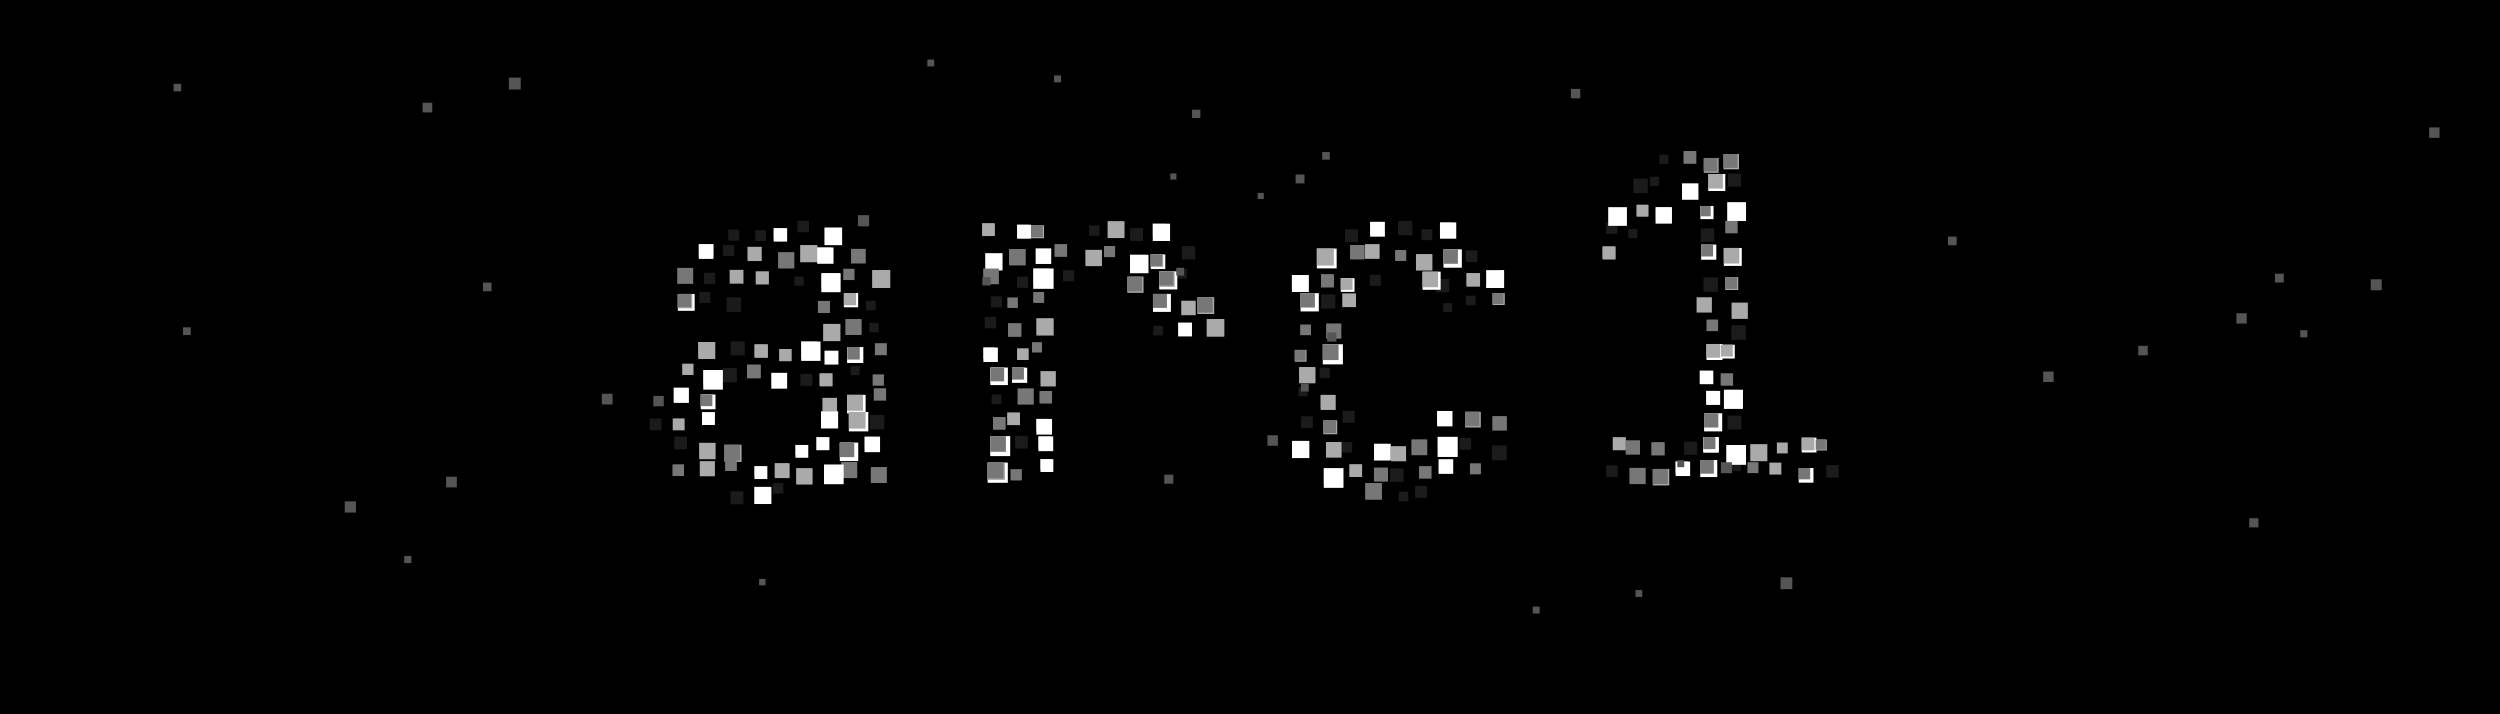 <?xml version="1.0" encoding="UTF-8"?>
<svg width="840" height="240" viewBox="0 0 840 240" xmlns="http://www.w3.org/2000/svg">
  <defs>
    <style>
      .text-dot { fill: #444444; opacity: 0.4; }
      .floating-dot { fill: #555555; opacity: 0.3; }
      
      .wave-circle { 
        animation: scanWave 2.96s linear infinite;
      }
      .sparkle-group-1 { 
        animation: sparkle1 2.96s ease-out infinite;
      }
      .sparkle-group-2 { 
        animation: sparkle2 2.96s ease-in-out infinite;
      }
      .sparkle-group-3 { 
        animation: sparkle3 2.96s ease-in infinite;
      }
      .sparkle-group-4 { 
        animation: sparkle4 2.96s cubic-bezier(0.68, -0.55, 0.265, 1.55) infinite;
      }
      @keyframes scanWave {
        0% { transform: translateX(-130px); }
        100% { transform: translateX(870px); }
      }
      @keyframes sparkle1 {
        0%, 15%, 85%, 100% { opacity: 0; }
        20%, 80% { opacity: 1; }
      }
      @keyframes sparkle2 {
        0%, 25%, 75%, 100% { opacity: 0; }
        30%, 70% { opacity: 0.8; }
      }
      @keyframes sparkle3 {
        0%, 35%, 65%, 100% { opacity: 0; }
        40%, 60% { opacity: 0.6; }
      }
      @keyframes sparkle4 {
        0%, 45%, 55%, 100% { opacity: 0; }
        50% { opacity: 0.4; }
      }
      .floating-dot-1 { 
        animation: float1 6s ease-in-out infinite;
      }
      .floating-dot-2 { 
        animation: float2 8s ease-in-out infinite;
      }
      .floating-dot-3 { 
        animation: float3 7s ease-in-out infinite;
      }
      .floating-dot-4 { 
        animation: float4 9s ease-in-out infinite;
      }
      .floating-dot-5 { 
        animation: float5 5s ease-in-out infinite;
      }
      @keyframes float1 {
        0%, 100% { transform: translate(0, 0) scale(1); opacity: 0.3; }
        25% { transform: translate(3px, -8px) scale(1.1); opacity: 0.5; }
        50% { transform: translate(-2px, -12px) scale(0.9); opacity: 0.4; }
        75% { transform: translate(-5px, -6px) scale(1.05); opacity: 0.6; }
      }
      @keyframes float2 {
        0%, 100% { transform: translate(0, 0) scale(1); opacity: 0.3; }
        30% { transform: translate(-4px, -10px) scale(1.15); opacity: 0.55; }
        60% { transform: translate(6px, -8px) scale(0.85); opacity: 0.35; }
        80% { transform: translate(2px, -14px) scale(1.08); opacity: 0.65; }
      }
      @keyframes float3 {
        0%, 100% { transform: translate(0, 0) scale(1); opacity: 0.3; }
        20% { transform: translate(5px, -6px) scale(0.95); opacity: 0.45; }
        45% { transform: translate(-3px, -15px) scale(1.12); opacity: 0.6; }
        70% { transform: translate(4px, -9px) scale(0.88); opacity: 0.4; }
      }
      @keyframes float4 {
        0%, 100% { transform: translate(0, 0) scale(1); opacity: 0.3; }
        35% { transform: translate(-6px, -7px) scale(1.18); opacity: 0.58; }
        55% { transform: translate(3px, -16px) scale(0.92); opacity: 0.38; }
        85% { transform: translate(-2px, -5px) scale(1.06); opacity: 0.62; }
      }
      @keyframes float5 {
        0%, 100% { transform: translate(0, 0) scale(1); opacity: 0.3; }
        40% { transform: translate(7px, -11px) scale(1.2); opacity: 0.7; }
        65% { transform: translate(-4px, -13px) scale(0.8); opacity: 0.25; }
        90% { transform: translate(1px, -8px) scale(1.1); opacity: 0.55; }
      }
    </style>
    
    <filter id="glow" x="0" y="0" width="200%" height="200%" filterUnits="userSpaceOnUse" color-interpolation-filters="sRGB">
      <feFlood flood-opacity="0" result="BackgroundImageFix"/>
      <feColorMatrix in="SourceAlpha" type="matrix" values="0 0 0 0 0 0 0 0 0 0 0 0 0 0 0 0 0 0 127 0" result="hardAlpha"/>
      <feOffset/>
      <feGaussianBlur stdDeviation="1.935"/>
      <feColorMatrix type="matrix" values="0 0 0 0 1 0 0 0 0 1 0 0 0 0 1 0 0 0 1 0"/>
      <feBlend mode="normal" in2="BackgroundImageFix" result="effect1_dropShadow_5_21"/>
      <feColorMatrix in="SourceAlpha" type="matrix" values="0 0 0 0 0 0 0 0 0 0 0 0 0 0 0 0 0 0 127 0" result="hardAlpha"/>
      <feOffset/>
      <feGaussianBlur stdDeviation="3.87"/>
      <feColorMatrix type="matrix" values="0 0 0 0 1 0 0 0 0 1 0 0 0 0 1 0 0 0 1 0"/>
      <feBlend mode="normal" in2="effect1_dropShadow_5_21" result="effect2_dropShadow_5_21"/>
      <feColorMatrix in="SourceAlpha" type="matrix" values="0 0 0 0 0 0 0 0 0 0 0 0 0 0 0 0 0 0 127 0" result="hardAlpha"/>
      <feOffset/>
      <feGaussianBlur stdDeviation="13.545"/>
      <feColorMatrix type="matrix" values="0 0 0 0 1 0 0 0 0 1 0 0 0 0 1 0 0 0 1 0"/>
      <feBlend mode="normal" in2="effect2_dropShadow_5_21" result="effect3_dropShadow_5_21"/>
      <feColorMatrix in="SourceAlpha" type="matrix" values="0 0 0 0 0 0 0 0 0 0 0 0 0 0 0 0 0 0 127 0" result="hardAlpha"/>
      <feOffset/>
      <feGaussianBlur stdDeviation="27.09"/>
      <feColorMatrix type="matrix" values="0 0 0 0 1 0 0 0 0 1 0 0 0 0 1 0 0 0 1 0"/>
      <feBlend mode="normal" in2="effect3_dropShadow_5_21" result="effect4_dropShadow_5_21"/>
      <feColorMatrix in="SourceAlpha" type="matrix" values="0 0 0 0 0 0 0 0 0 0 0 0 0 0 0 0 0 0 127 0" result="hardAlpha"/>
      <feOffset/>
      <feGaussianBlur stdDeviation="46.44"/>
      <feColorMatrix type="matrix" values="0 0 0 0 1 0 0 0 0 1 0 0 0 0 1 0 0 0 1 0"/>
      <feBlend mode="normal" in2="effect4_dropShadow_5_21" result="effect5_dropShadow_5_21"/>
      <feColorMatrix in="SourceAlpha" type="matrix" values="0 0 0 0 0 0 0 0 0 0 0 0 0 0 0 0 0 0 127 0" result="hardAlpha"/>
      <feOffset/>
      <feGaussianBlur stdDeviation="81.27"/>
      <feColorMatrix type="matrix" values="0 0 0 0 1 0 0 0 0 1 0 0 0 0 1 0 0 0 1 0"/>
      <feBlend mode="normal" in2="effect5_dropShadow_5_21" result="effect6_dropShadow_5_21"/>
      <feBlend mode="normal" in="SourceGraphic" in2="effect6_dropShadow_5_21" result="shape"/>
    </filter>
    <radialGradient id="waveGradient" cx="50%" cy="50%" r="50%">
      <stop offset="0%" stop-color="white" stop-opacity="1"/>
      <stop offset="70%" stop-color="white" stop-opacity="0.8"/>
      <stop offset="85%" stop-color="white" stop-opacity="0.3"/>
      <stop offset="100%" stop-color="white" stop-opacity="0"/>
    </radialGradient>
    <mask id="waveMask">
      <rect width="840" height="240" fill="black"/>
      <ellipse class="wave-circle" cx="20" cy="120" rx="120" ry="200" fill="url(#waveGradient)"/>
    </mask>
  </defs>
  
  <!-- Background -->
  <rect width="840" height="240" fill="#000000"/>
  
  <!-- Text dots -->
  <g class="text-dots">
    <rect x="557.52" y="51.95" width="3.08" height="3.08" class="text-dot"/>
    <rect x="565.67" y="50.74" width="3.91" height="3.91" class="text-dot"/>
    <rect x="572.47" y="53.08" width="4.16" height="4.16" class="text-dot"/>
    <rect x="579.17" y="51.77" width="4.23" height="4.23" class="text-dot"/>
    <rect x="548.83" y="60.04" width="4.84" height="4.84" class="text-dot"/>
    <rect x="554.38" y="59.40" width="3.06" height="3.06" class="text-dot"/>
    <rect x="565.16" y="61.61" width="3.93" height="3.93" class="text-dot"/>
    <rect x="573.98" y="58.46" width="4.09" height="4.09" class="text-dot"/>
    <rect x="580.59" y="58.31" width="4.38" height="4.38" class="text-dot"/>
    <rect x="540.36" y="69.61" width="4.49" height="4.49" class="text-dot"/>
    <rect x="549.92" y="68.82" width="3.25" height="3.25" class="text-dot"/>
    <rect x="556.32" y="69.65" width="3.86" height="3.86" class="text-dot"/>
    <rect x="571.33" y="69.21" width="3.15" height="3.15" class="text-dot"/>
    <rect x="580.34" y="67.93" width="4.52" height="4.52" class="text-dot"/>
    <rect x="244.67" y="77.14" width="3.71" height="3.71" class="text-dot"/>
    <rect x="253.75" y="77.34" width="3.61" height="3.61" class="text-dot"/>
    <rect x="259.95" y="76.65" width="3.24" height="3.24" class="text-dot"/>
    <rect x="267.93" y="74.18" width="3.88" height="3.88" class="text-dot"/>
    <rect x="277.09" y="76.51" width="4.17" height="4.17" class="text-dot"/>
    <rect x="330.00" y="75.03" width="3.57" height="3.57" class="text-dot"/>
    <rect x="341.78" y="75.54" width="3.27" height="3.27" class="text-dot"/>
    <rect x="346.42" y="75.68" width="3.64" height="3.64" class="text-dot"/>
    <rect x="365.89" y="75.71" width="3.52" height="3.52" class="text-dot"/>
    <rect x="372.16" y="74.31" width="4.73" height="4.73" class="text-dot"/>
    <rect x="379.73" y="76.63" width="4.33" height="4.33" class="text-dot"/>
    <rect x="387.33" y="75.16" width="4.15" height="4.15" class="text-dot"/>
    <rect x="451.94" y="77.02" width="4.34" height="4.34" class="text-dot"/>
    <rect x="460.36" y="74.55" width="3.54" height="3.54" class="text-dot"/>
    <rect x="469.74" y="74.24" width="4.80" height="4.80" class="text-dot"/>
    <rect x="477.60" y="77.02" width="3.67" height="3.67" class="text-dot"/>
    <rect x="483.83" y="74.73" width="3.91" height="3.91" class="text-dot"/>
    <rect x="539.64" y="74.77" width="3.78" height="3.78" class="text-dot"/>
    <rect x="547.15" y="76.95" width="3.04" height="3.04" class="text-dot"/>
    <rect x="571.46" y="76.74" width="4.52" height="4.52" class="text-dot"/>
    <rect x="579.69" y="74.23" width="3.78" height="3.78" class="text-dot"/>
    <rect x="234.82" y="82.06" width="3.47" height="3.47" class="text-dot"/>
    <rect x="242.96" y="82.32" width="3.72" height="3.72" class="text-dot"/>
    <rect x="251.16" y="82.93" width="3.99" height="3.99" class="text-dot"/>
    <rect x="261.50" y="84.80" width="4.86" height="4.86" class="text-dot"/>
    <rect x="268.86" y="82.34" width="4.82" height="4.82" class="text-dot"/>
    <rect x="274.58" y="83.15" width="3.92" height="3.92" class="text-dot"/>
    <rect x="285.98" y="83.64" width="4.39" height="4.39" class="text-dot"/>
    <rect x="331.04" y="85.07" width="4.15" height="4.15" class="text-dot"/>
    <rect x="339.10" y="83.68" width="4.93" height="4.93" class="text-dot"/>
    <rect x="347.98" y="83.46" width="3.74" height="3.74" class="text-dot"/>
    <rect x="354.39" y="82.08" width="3.76" height="3.76" class="text-dot"/>
    <rect x="364.79" y="83.98" width="4.51" height="4.51" class="text-dot"/>
    <rect x="370.95" y="82.66" width="3.37" height="3.37" class="text-dot"/>
    <rect x="379.69" y="85.61" width="4.43" height="4.43" class="text-dot"/>
    <rect x="386.64" y="85.50" width="3.50" height="3.50" class="text-dot"/>
    <rect x="397.13" y="82.68" width="4.46" height="4.46" class="text-dot"/>
    <rect x="442.46" y="83.52" width="4.76" height="4.76" class="text-dot"/>
    <rect x="453.66" y="82.32" width="4.36" height="4.36" class="text-dot"/>
    <rect x="458.67" y="82.09" width="4.00" height="4.00" class="text-dot"/>
    <rect x="468.83" y="84.05" width="3.30" height="3.30" class="text-dot"/>
    <rect x="475.77" y="85.39" width="4.60" height="4.60" class="text-dot"/>
    <rect x="485.01" y="83.78" width="4.41" height="4.41" class="text-dot"/>
    <rect x="492.51" y="84.13" width="3.92" height="3.92" class="text-dot"/>
    <rect x="538.50" y="82.85" width="3.57" height="3.57" class="text-dot"/>
    <rect x="571.59" y="82.18" width="3.64" height="3.64" class="text-dot"/>
    <rect x="579.21" y="83.32" width="4.30" height="4.30" class="text-dot"/>
    <rect x="227.56" y="90.02" width="4.87" height="4.87" class="text-dot"/>
    <rect x="236.55" y="91.65" width="3.76" height="3.76" class="text-dot"/>
    <rect x="245.17" y="90.68" width="3.86" height="3.86" class="text-dot"/>
    <rect x="253.92" y="91.16" width="3.69" height="3.69" class="text-dot"/>
    <rect x="266.92" y="92.89" width="3.10" height="3.10" class="text-dot"/>
    <rect x="276.04" y="91.82" width="4.52" height="4.52" class="text-dot"/>
    <rect x="283.34" y="90.32" width="3.43" height="3.43" class="text-dot"/>
    <rect x="293.12" y="90.77" width="4.97" height="4.97" class="text-dot"/>
    <rect x="330.36" y="90.23" width="4.79" height="4.79" class="text-dot"/>
    <rect x="341.72" y="92.95" width="3.76" height="3.76" class="text-dot"/>
    <rect x="347.17" y="90.21" width="4.88" height="4.88" class="text-dot"/>
    <rect x="357.18" y="90.79" width="3.73" height="3.73" class="text-dot"/>
    <rect x="378.78" y="92.94" width="4.55" height="4.55" class="text-dot"/>
    <rect x="389.50" y="91.18" width="4.34" height="4.34" class="text-dot"/>
    <rect x="395.43" y="90.29" width="3.33" height="3.33" class="text-dot"/>
    <rect x="434.08" y="92.41" width="4.07" height="4.07" class="text-dot"/>
    <rect x="443.87" y="92.19" width="3.95" height="3.95" class="text-dot"/>
    <rect x="450.52" y="93.47" width="3.29" height="3.29" class="text-dot"/>
    <rect x="460.24" y="92.33" width="3.71" height="3.71" class="text-dot"/>
    <rect x="477.98" y="91.29" width="4.34" height="4.34" class="text-dot"/>
    <rect x="482.46" y="93.71" width="4.47" height="4.47" class="text-dot"/>
    <rect x="492.75" y="91.77" width="3.79" height="3.79" class="text-dot"/>
    <rect x="499.45" y="90.83" width="4.22" height="4.22" class="text-dot"/>
    <rect x="572.36" y="93.21" width="4.84" height="4.84" class="text-dot"/>
    <rect x="579.77" y="93.19" width="3.54" height="3.54" class="text-dot"/>
    <rect x="227.75" y="98.77" width="4.04" height="4.04" class="text-dot"/>
    <rect x="234.99" y="98.11" width="3.67" height="3.67" class="text-dot"/>
    <rect x="244.13" y="99.91" width="4.88" height="4.88" class="text-dot"/>
    <rect x="274.83" y="101.13" width="3.66" height="3.66" class="text-dot"/>
    <rect x="283.54" y="98.45" width="3.43" height="3.43" class="text-dot"/>
    <rect x="290.98" y="101.06" width="3.23" height="3.23" class="text-dot"/>
    <rect x="332.91" y="99.57" width="3.72" height="3.72" class="text-dot"/>
    <rect x="338.49" y="99.96" width="3.19" height="3.19" class="text-dot"/>
    <rect x="347.28" y="98.16" width="3.20" height="3.20" class="text-dot"/>
    <rect x="387.40" y="98.77" width="4.25" height="4.25" class="text-dot"/>
    <rect x="396.91" y="101.05" width="4.05" height="4.05" class="text-dot"/>
    <rect x="402.38" y="99.94" width="4.63" height="4.63" class="text-dot"/>
    <rect x="436.98" y="98.50" width="4.39" height="4.39" class="text-dot"/>
    <rect x="443.92" y="98.91" width="4.78" height="4.78" class="text-dot"/>
    <rect x="451.01" y="98.58" width="3.84" height="3.84" class="text-dot"/>
    <rect x="484.91" y="101.87" width="3.02" height="3.02" class="text-dot"/>
    <rect x="492.51" y="99.35" width="3.26" height="3.26" class="text-dot"/>
    <rect x="501.54" y="98.47" width="3.32" height="3.32" class="text-dot"/>
    <rect x="570.06" y="99.89" width="4.28" height="4.28" class="text-dot"/>
    <rect x="581.82" y="101.69" width="4.55" height="4.55" class="text-dot"/>
    <rect x="276.58" y="108.83" width="4.83" height="4.83" class="text-dot"/>
    <rect x="284.13" y="107.23" width="4.82" height="4.82" class="text-dot"/>
    <rect x="292.07" y="108.48" width="3.17" height="3.17" class="text-dot"/>
    <rect x="330.86" y="106.46" width="3.86" height="3.86" class="text-dot"/>
    <rect x="338.69" y="108.66" width="4.05" height="4.05" class="text-dot"/>
    <rect x="348.26" y="106.97" width="4.82" height="4.82" class="text-dot"/>
    <rect x="387.50" y="109.46" width="3.24" height="3.24" class="text-dot"/>
    <rect x="395.85" y="108.39" width="3.32" height="3.32" class="text-dot"/>
    <rect x="405.49" y="107.21" width="4.87" height="4.87" class="text-dot"/>
    <rect x="436.99" y="109.13" width="3.13" height="3.13" class="text-dot"/>
    <rect x="445.59" y="108.70" width="4.63" height="4.63" class="text-dot"/>
    <rect x="573.46" y="107.43" width="3.46" height="3.46" class="text-dot"/>
    <rect x="581.70" y="109.26" width="4.93" height="4.93" class="text-dot"/>
    <rect x="234.62" y="114.92" width="4.76" height="4.76" class="text-dot"/>
    <rect x="245.52" y="114.69" width="4.72" height="4.72" class="text-dot"/>
    <rect x="253.54" y="115.73" width="3.69" height="3.69" class="text-dot"/>
    <rect x="261.86" y="117.28" width="3.39" height="3.39" class="text-dot"/>
    <rect x="269.20" y="114.76" width="4.64" height="4.64" class="text-dot"/>
    <rect x="277.04" y="117.83" width="3.34" height="3.34" class="text-dot"/>
    <rect x="284.68" y="116.60" width="3.82" height="3.82" class="text-dot"/>
    <rect x="293.97" y="115.33" width="3.65" height="3.65" class="text-dot"/>
    <rect x="330.42" y="116.77" width="3.47" height="3.47" class="text-dot"/>
    <rect x="341.72" y="117.04" width="3.27" height="3.27" class="text-dot"/>
    <rect x="346.79" y="115.06" width="3.01" height="3.01" class="text-dot"/>
    <rect x="435.04" y="117.57" width="3.30" height="3.30" class="text-dot"/>
    <rect x="444.45" y="115.67" width="4.83" height="4.83" class="text-dot"/>
    <rect x="573.38" y="115.58" width="3.84" height="3.84" class="text-dot"/>
    <rect x="578.25" y="115.83" width="3.31" height="3.31" class="text-dot"/>
    <rect x="229.23" y="122.20" width="3.16" height="3.16" class="text-dot"/>
    <rect x="236.29" y="124.32" width="4.72" height="4.72" class="text-dot"/>
    <rect x="242.79" y="123.64" width="4.82" height="4.82" class="text-dot"/>
    <rect x="251.03" y="122.55" width="4.12" height="4.12" class="text-dot"/>
    <rect x="259.16" y="125.27" width="3.80" height="3.80" class="text-dot"/>
    <rect x="268.94" y="125.61" width="4.01" height="4.01" class="text-dot"/>
    <rect x="275.39" y="125.45" width="3.64" height="3.64" class="text-dot"/>
    <rect x="285.81" y="123.02" width="3.04" height="3.04" class="text-dot"/>
    <rect x="293.22" y="125.81" width="3.44" height="3.44" class="text-dot"/>
    <rect x="332.76" y="123.50" width="4.20" height="4.20" class="text-dot"/>
    <rect x="340.03" y="123.53" width="3.65" height="3.65" class="text-dot"/>
    <rect x="349.61" y="124.70" width="4.29" height="4.29" class="text-dot"/>
    <rect x="436.58" y="123.40" width="4.44" height="4.44" class="text-dot"/>
    <rect x="443.38" y="123.57" width="3.47" height="3.47" class="text-dot"/>
    <rect x="571.10" y="124.52" width="3.26" height="3.26" class="text-dot"/>
    <rect x="578.15" y="125.43" width="3.80" height="3.80" class="text-dot"/>
    <rect x="226.35" y="130.25" width="3.66" height="3.66" class="text-dot"/>
    <rect x="235.46" y="132.57" width="3.54" height="3.54" class="text-dot"/>
    <rect x="276.35" y="133.68" width="4.08" height="4.08" class="text-dot"/>
    <rect x="284.61" y="132.67" width="4.46" height="4.46" class="text-dot"/>
    <rect x="293.59" y="130.47" width="3.78" height="3.78" class="text-dot"/>
    <rect x="333.18" y="132.52" width="3.29" height="3.29" class="text-dot"/>
    <rect x="341.91" y="130.51" width="4.94" height="4.94" class="text-dot"/>
    <rect x="349.34" y="131.38" width="3.76" height="3.76" class="text-dot"/>
    <rect x="436.28" y="130.09" width="3.08" height="3.08" class="text-dot"/>
    <rect x="443.75" y="132.69" width="4.21" height="4.21" class="text-dot"/>
    <rect x="573.26" y="131.34" width="3.37" height="3.37" class="text-dot"/>
    <rect x="579.25" y="130.99" width="4.53" height="4.53" class="text-dot"/>
    <rect x="218.33" y="140.60" width="3.95" height="3.95" class="text-dot"/>
    <rect x="226.04" y="140.59" width="3.33" height="3.33" class="text-dot"/>
    <rect x="235.90" y="138.51" width="3.04" height="3.04" class="text-dot"/>
    <rect x="275.86" y="138.22" width="4.10" height="4.10" class="text-dot"/>
    <rect x="285.22" y="138.42" width="4.67" height="4.67" class="text-dot"/>
    <rect x="292.26" y="139.44" width="4.87" height="4.87" class="text-dot"/>
    <rect x="333.65" y="140.15" width="3.79" height="3.79" class="text-dot"/>
    <rect x="338.49" y="138.65" width="3.47" height="3.47" class="text-dot"/>
    <rect x="348.22" y="140.76" width="3.76" height="3.76" class="text-dot"/>
    <rect x="437.13" y="139.87" width="3.97" height="3.97" class="text-dot"/>
    <rect x="444.62" y="141.23" width="3.90" height="3.90" class="text-dot"/>
    <rect x="451.11" y="138.03" width="4.04" height="4.04" class="text-dot"/>
    <rect x="482.86" y="138.09" width="3.69" height="3.69" class="text-dot"/>
    <rect x="492.28" y="138.37" width="4.38" height="4.38" class="text-dot"/>
    <rect x="501.51" y="139.88" width="4.30" height="4.30" class="text-dot"/>
    <rect x="572.57" y="138.86" width="4.35" height="4.35" class="text-dot"/>
    <rect x="580.45" y="139.65" width="4.67" height="4.67" class="text-dot"/>
    <rect x="226.56" y="146.70" width="4.26" height="4.26" class="text-dot"/>
    <rect x="234.95" y="148.81" width="4.58" height="4.58" class="text-dot"/>
    <rect x="243.40" y="149.44" width="4.80" height="4.80" class="text-dot"/>
    <rect x="267.28" y="149.51" width="3.07" height="3.07" class="text-dot"/>
    <rect x="274.28" y="146.87" width="3.14" height="3.14" class="text-dot"/>
    <rect x="282.17" y="148.72" width="4.43" height="4.43" class="text-dot"/>
    <rect x="290.55" y="146.76" width="3.67" height="3.67" class="text-dot"/>
    <rect x="332.71" y="146.53" width="4.80" height="4.80" class="text-dot"/>
    <rect x="341.07" y="146.44" width="4.27" height="4.27" class="text-dot"/>
    <rect x="348.92" y="146.63" width="3.54" height="3.54" class="text-dot"/>
    <rect x="434.15" y="148.16" width="4.10" height="4.10" class="text-dot"/>
    <rect x="445.53" y="148.52" width="4.31" height="4.31" class="text-dot"/>
    <rect x="450.81" y="148.54" width="3.51" height="3.51" class="text-dot"/>
    <rect x="461.68" y="149.14" width="3.95" height="3.95" class="text-dot"/>
    <rect x="467.38" y="149.92" width="4.22" height="4.22" class="text-dot"/>
    <rect x="474.31" y="147.71" width="4.74" height="4.74" class="text-dot"/>
    <rect x="483.03" y="146.78" width="4.83" height="4.83" class="text-dot"/>
    <rect x="490.40" y="147.20" width="3.89" height="3.89" class="text-dot"/>
    <rect x="501.31" y="149.68" width="4.97" height="4.97" class="text-dot"/>
    <rect x="541.90" y="146.89" width="3.66" height="3.66" class="text-dot"/>
    <rect x="546.23" y="147.95" width="4.38" height="4.38" class="text-dot"/>
    <rect x="554.93" y="148.63" width="3.94" height="3.94" class="text-dot"/>
    <rect x="565.84" y="148.42" width="4.41" height="4.41" class="text-dot"/>
    <rect x="572.32" y="146.86" width="3.69" height="3.69" class="text-dot"/>
    <rect x="580.11" y="149.55" width="4.68" height="4.68" class="text-dot"/>
    <rect x="588.10" y="149.24" width="4.78" height="4.78" class="text-dot"/>
    <rect x="597.03" y="148.69" width="3.05" height="3.05" class="text-dot"/>
    <rect x="605.37" y="147.06" width="3.55" height="3.55" class="text-dot"/>
    <rect x="610.11" y="147.68" width="3.08" height="3.08" class="text-dot"/>
    <rect x="226.03" y="156.10" width="3.45" height="3.45" class="text-dot"/>
    <rect x="235.13" y="154.95" width="4.23" height="4.23" class="text-dot"/>
    <rect x="243.65" y="154.30" width="3.58" height="3.58" class="text-dot"/>
    <rect x="253.49" y="156.62" width="3.10" height="3.10" class="text-dot"/>
    <rect x="260.33" y="155.65" width="4.16" height="4.16" class="text-dot"/>
    <rect x="267.54" y="157.32" width="4.57" height="4.57" class="text-dot"/>
    <rect x="276.87" y="156.14" width="4.65" height="4.65" class="text-dot"/>
    <rect x="282.64" y="155.25" width="4.90" height="4.90" class="text-dot"/>
    <rect x="292.62" y="156.96" width="4.81" height="4.81" class="text-dot"/>
    <rect x="331.85" y="155.44" width="4.84" height="4.84" class="text-dot"/>
    <rect x="339.55" y="157.64" width="3.45" height="3.45" class="text-dot"/>
    <rect x="349.59" y="154.26" width="3.10" height="3.10" class="text-dot"/>
    <rect x="444.79" y="157.30" width="4.73" height="4.73" class="text-dot"/>
    <rect x="453.45" y="156.05" width="3.50" height="3.50" class="text-dot"/>
    <rect x="461.65" y="157.11" width="4.29" height="4.29" class="text-dot"/>
    <rect x="467.06" y="157.39" width="4.53" height="4.53" class="text-dot"/>
    <rect x="476.80" y="156.62" width="3.82" height="3.82" class="text-dot"/>
    <rect x="483.36" y="154.30" width="3.52" height="3.52" class="text-dot"/>
    <rect x="493.91" y="155.69" width="3.35" height="3.35" class="text-dot"/>
    <rect x="539.68" y="156.37" width="3.88" height="3.88" class="text-dot"/>
    <rect x="547.50" y="157.21" width="4.95" height="4.95" class="text-dot"/>
    <rect x="555.33" y="157.57" width="4.62" height="4.62" class="text-dot"/>
    <rect x="563.03" y="155.09" width="3.47" height="3.47" class="text-dot"/>
    <rect x="571.29" y="154.58" width="4.08" height="4.08" class="text-dot"/>
    <rect x="581.43" y="154.73" width="3.49" height="3.49" class="text-dot"/>
    <rect x="587.22" y="155.39" width="3.23" height="3.23" class="text-dot"/>
    <rect x="594.52" y="155.45" width="3.34" height="3.34" class="text-dot"/>
    <rect x="604.41" y="157.25" width="3.46" height="3.46" class="text-dot"/>
    <rect x="613.65" y="156.28" width="4.19" height="4.19" class="text-dot"/>
    <rect x="245.42" y="165.08" width="4.37" height="4.37" class="text-dot"/>
    <rect x="253.43" y="163.59" width="4.12" height="4.12" class="text-dot"/>
    <rect x="259.64" y="162.31" width="3.57" height="3.57" class="text-dot"/>
    <rect x="458.82" y="162.36" width="4.92" height="4.92" class="text-dot"/>
    <rect x="469.95" y="165.19" width="3.23" height="3.23" class="text-dot"/>
    <rect x="475.45" y="163.25" width="4.03" height="4.03" class="text-dot"/>
  </g>
  
  <!-- Wave animation with sparkling effect -->
  <g class="wave-animation">
    <g mask="url(#waveMask)">
      <g class="sparkle-group-1">
        <rect x="572.47" y="53.08" width="4.99" height="4.99" fill="#aaa"/>
        <rect x="579.17" y="51.77" width="5.07" height="5.07" fill="#aaa"/>
        <rect x="573.98" y="58.46" width="5.72" height="5.72" fill="#ffffff" filter="url(#glow)"/>
        <rect x="540.36" y="69.61" width="6.28" height="6.28" fill="#ffffff" filter="url(#glow)"/>
        <rect x="549.92" y="68.82" width="3.91" height="3.91" fill="#aaa"/>
        <rect x="571.33" y="69.21" width="4.42" height="4.42" fill="#ffffff" filter="url(#glow)"/>
        <rect x="580.34" y="67.93" width="6.33" height="6.33" fill="#ffffff" filter="url(#glow)"/>
        <rect x="277.09" y="76.51" width="5.84" height="5.84" fill="#ffffff" filter="url(#glow)"/>
        <rect x="346.42" y="75.68" width="4.37" height="4.37" fill="#aaa"/>
        <rect x="372.16" y="74.31" width="5.68" height="5.68" fill="#aaa"/>
        <rect x="460.36" y="74.55" width="4.25" height="4.25" fill="#aaa"/>
        <rect x="483.83" y="74.73" width="4.30" height="4.30" fill="#777"/>
        <rect x="234.82" y="82.06" width="4.86" height="4.86" fill="#ffffff" filter="url(#glow)"/>
        <rect x="251.16" y="82.93" width="4.78" height="4.78" fill="#aaa"/>
        <rect x="261.50" y="84.80" width="5.35" height="5.35" fill="#777"/>
        <rect x="268.86" y="82.34" width="5.78" height="5.78" fill="#aaa"/>
        <rect x="274.58" y="83.15" width="4.70" height="4.70" fill="#aaa"/>
        <rect x="285.98" y="83.64" width="4.83" height="4.83" fill="#777"/>
        <rect x="331.04" y="85.07" width="5.81" height="5.81" fill="#ffffff" filter="url(#glow)"/>
        <rect x="339.10" y="83.68" width="5.42" height="5.42" fill="#777"/>
        <rect x="354.39" y="82.08" width="4.14" height="4.14" fill="#777"/>
        <rect x="364.79" y="83.98" width="5.42" height="5.42" fill="#aaa"/>
        <rect x="370.95" y="82.66" width="3.71" height="3.71" fill="#777"/>
        <rect x="379.69" y="85.61" width="5.32" height="5.32" fill="#aaa"/>
        <rect x="386.64" y="85.50" width="4.90" height="4.90" fill="#ffffff" filter="url(#glow)"/>
        <rect x="442.46" y="83.52" width="6.66" height="6.66" fill="#ffffff" filter="url(#glow)"/>
        <rect x="458.67" y="82.09" width="4.80" height="4.80" fill="#aaa"/>
        <rect x="468.83" y="84.05" width="3.63" height="3.63" fill="#777"/>
        <rect x="485.01" y="83.78" width="6.17" height="6.17" fill="#ffffff" filter="url(#glow)"/>
        <rect x="538.50" y="82.85" width="3.93" height="3.93" fill="#777"/>
        <rect x="571.59" y="82.18" width="5.09" height="5.09" fill="#ffffff" filter="url(#glow)"/>
        <rect x="579.21" y="83.32" width="6.02" height="6.02" fill="#ffffff" filter="url(#glow)"/>
        <rect x="227.56" y="90.02" width="5.36" height="5.36" fill="#777"/>
        <rect x="253.92" y="91.16" width="4.43" height="4.43" fill="#aaa"/>
        <rect x="276.04" y="91.82" width="4.97" height="4.97" fill="#777"/>
        <rect x="283.34" y="90.32" width="3.78" height="3.78" fill="#777"/>
        <rect x="347.17" y="90.21" width="5.37" height="5.37" fill="#777"/>
        <rect x="378.78" y="92.94" width="5.45" height="5.45" fill="#aaa"/>
        <rect x="389.50" y="91.18" width="6.08" height="6.08" fill="#ffffff" filter="url(#glow)"/>
        <rect x="434.08" y="92.41" width="4.89" height="4.89" fill="#aaa"/>
        <rect x="443.87" y="92.19" width="4.34" height="4.34" fill="#777"/>
        <rect x="450.52" y="93.47" width="3.94" height="3.94" fill="#aaa"/>
        <rect x="477.98" y="91.29" width="6.08" height="6.08" fill="#ffffff" filter="url(#glow)"/>
        <rect x="492.75" y="91.77" width="4.17" height="4.17" fill="#777"/>
        <rect x="499.45" y="90.83" width="5.91" height="5.91" fill="#ffffff" filter="url(#glow)"/>
        <rect x="579.77" y="93.19" width="4.24" height="4.24" fill="#aaa"/>
        <rect x="227.75" y="98.77" width="5.66" height="5.66" fill="#ffffff" filter="url(#glow)"/>
        <rect x="274.83" y="101.13" width="4.02" height="4.02" fill="#777"/>
        <rect x="347.28" y="98.16" width="3.52" height="3.52" fill="#777"/>
        <rect x="387.40" y="98.77" width="5.95" height="5.95" fill="#ffffff" filter="url(#glow)"/>
        <rect x="402.38" y="99.94" width="5.56" height="5.56" fill="#aaa"/>
        <rect x="436.98" y="98.50" width="6.14" height="6.14" fill="#ffffff" filter="url(#glow)"/>
        <rect x="501.54" y="98.47" width="3.98" height="3.98" fill="#aaa"/>
        <rect x="581.82" y="101.69" width="5.46" height="5.46" fill="#aaa"/>
        <rect x="276.58" y="108.83" width="5.80" height="5.80" fill="#aaa"/>
        <rect x="284.13" y="107.23" width="5.30" height="5.30" fill="#777"/>
        <rect x="338.69" y="108.66" width="4.45" height="4.45" fill="#777"/>
        <rect x="348.26" y="106.97" width="5.30" height="5.30" fill="#777"/>
        <rect x="405.49" y="107.21" width="5.84" height="5.84" fill="#aaa"/>
        <rect x="436.99" y="109.13" width="3.45" height="3.45" fill="#777"/>
        <rect x="573.46" y="107.43" width="3.81" height="3.81" fill="#777"/>
        <rect x="261.86" y="117.28" width="4.06" height="4.06" fill="#aaa"/>
        <rect x="269.20" y="114.76" width="5.57" height="5.57" fill="#aaa"/>
        <rect x="277.04" y="117.83" width="4.67" height="4.67" fill="#ffffff" filter="url(#glow)"/>
        <rect x="284.68" y="116.60" width="5.35" height="5.35" fill="#ffffff" filter="url(#glow)"/>
        <rect x="293.97" y="115.33" width="4.02" height="4.02" fill="#777"/>
        <rect x="330.42" y="116.77" width="3.82" height="3.82" fill="#777"/>
        <rect x="346.79" y="115.06" width="3.31" height="3.31" fill="#777"/>
        <rect x="435.04" y="117.57" width="3.96" height="3.96" fill="#aaa"/>
        <rect x="444.45" y="115.67" width="6.76" height="6.76" fill="#ffffff" filter="url(#glow)"/>
        <rect x="573.38" y="115.58" width="5.38" height="5.38" fill="#ffffff" filter="url(#glow)"/>
        <rect x="578.25" y="115.83" width="4.63" height="4.63" fill="#ffffff" filter="url(#glow)"/>
        <rect x="229.23" y="122.20" width="3.79" height="3.79" fill="#aaa"/>
        <rect x="236.29" y="124.32" width="5.19" height="5.19" fill="#777"/>
        <rect x="251.03" y="122.55" width="4.53" height="4.53" fill="#777"/>
        <rect x="275.39" y="125.45" width="4.00" height="4.00" fill="#777"/>
        <rect x="332.76" y="123.50" width="5.05" height="5.05" fill="#aaa"/>
        <rect x="436.58" y="123.40" width="5.33" height="5.33" fill="#aaa"/>
        <rect x="571.10" y="124.52" width="4.57" height="4.57" fill="#ffffff" filter="url(#glow)"/>
        <rect x="578.15" y="125.43" width="4.17" height="4.17" fill="#777"/>
        <rect x="235.46" y="132.57" width="4.24" height="4.24" fill="#aaa"/>
        <rect x="276.35" y="133.68" width="4.90" height="4.90" fill="#aaa"/>
        <rect x="284.61" y="132.67" width="6.24" height="6.24" fill="#ffffff" filter="url(#glow)"/>
        <rect x="293.59" y="130.47" width="4.15" height="4.15" fill="#777"/>
        <rect x="341.91" y="130.51" width="5.44" height="5.44" fill="#777"/>
        <rect x="573.26" y="131.34" width="3.70" height="3.70" fill="#777"/>
        <rect x="235.90" y="138.51" width="4.25" height="4.25" fill="#ffffff" filter="url(#glow)"/>
        <rect x="275.86" y="138.22" width="4.52" height="4.52" fill="#777"/>
        <rect x="285.22" y="138.42" width="6.53" height="6.53" fill="#ffffff" filter="url(#glow)"/>
        <rect x="338.49" y="138.65" width="4.17" height="4.17" fill="#aaa"/>
        <rect x="348.22" y="140.76" width="4.14" height="4.14" fill="#777"/>
        <rect x="444.62" y="141.23" width="4.68" height="4.68" fill="#aaa"/>
        <rect x="482.86" y="138.09" width="4.43" height="4.43" fill="#aaa"/>
        <rect x="492.28" y="138.37" width="4.82" height="4.82" fill="#777"/>
        <rect x="501.51" y="139.88" width="4.73" height="4.73" fill="#777"/>
        <rect x="572.57" y="138.86" width="6.09" height="6.09" fill="#ffffff" filter="url(#glow)"/>
        <rect x="234.95" y="148.81" width="5.03" height="5.03" fill="#777"/>
        <rect x="243.40" y="149.44" width="5.76" height="5.76" fill="#aaa"/>
        <rect x="274.28" y="146.87" width="4.40" height="4.40" fill="#ffffff" filter="url(#glow)"/>
        <rect x="282.17" y="148.72" width="4.87" height="4.87" fill="#777"/>
        <rect x="290.55" y="146.76" width="5.14" height="5.14" fill="#ffffff" filter="url(#glow)"/>
        <rect x="332.71" y="146.53" width="6.72" height="6.72" fill="#ffffff" filter="url(#glow)"/>
        <rect x="348.92" y="146.63" width="4.25" height="4.25" fill="#aaa"/>
        <rect x="434.15" y="148.16" width="4.51" height="4.51" fill="#777"/>
        <rect x="445.53" y="148.52" width="5.17" height="5.17" fill="#aaa"/>
        <rect x="461.68" y="149.14" width="5.53" height="5.53" fill="#ffffff" filter="url(#glow)"/>
        <rect x="474.31" y="147.71" width="5.21" height="5.21" fill="#777"/>
        <rect x="483.03" y="146.78" width="6.76" height="6.76" fill="#ffffff" filter="url(#glow)"/>
        <rect x="572.32" y="146.86" width="5.17" height="5.17" fill="#ffffff" filter="url(#glow)"/>
        <rect x="580.11" y="149.55" width="6.55" height="6.55" fill="#ffffff" filter="url(#glow)"/>
        <rect x="588.10" y="149.24" width="5.73" height="5.73" fill="#aaa"/>
        <rect x="605.37" y="147.06" width="4.97" height="4.97" fill="#ffffff" filter="url(#glow)"/>
        <rect x="610.11" y="147.68" width="3.70" height="3.70" fill="#aaa"/>
        <rect x="253.49" y="156.62" width="3.41" height="3.41" fill="#777"/>
        <rect x="260.33" y="155.65" width="4.58" height="4.58" fill="#777"/>
        <rect x="267.54" y="157.32" width="5.03" height="5.03" fill="#777"/>
        <rect x="282.64" y="155.25" width="5.39" height="5.39" fill="#777"/>
        <rect x="292.62" y="156.96" width="5.29" height="5.29" fill="#777"/>
        <rect x="331.85" y="155.44" width="6.78" height="6.78" fill="#ffffff" filter="url(#glow)"/>
        <rect x="349.59" y="154.26" width="3.41" height="3.41" fill="#777"/>
        <rect x="444.79" y="157.30" width="5.20" height="5.20" fill="#777"/>
        <rect x="453.45" y="156.05" width="4.20" height="4.20" fill="#aaa"/>
        <rect x="461.65" y="157.11" width="4.71" height="4.71" fill="#777"/>
        <rect x="547.50" y="157.21" width="5.45" height="5.45" fill="#777"/>
        <rect x="555.33" y="157.57" width="5.54" height="5.54" fill="#aaa"/>
        <rect x="563.03" y="155.09" width="3.82" height="3.82" fill="#777"/>
        <rect x="571.29" y="154.58" width="5.71" height="5.71" fill="#ffffff" filter="url(#glow)"/>
        <rect x="594.52" y="155.45" width="4.01" height="4.01" fill="#aaa"/>
        <rect x="604.41" y="157.25" width="3.81" height="3.81" fill="#777"/>
        <rect x="458.82" y="162.36" width="5.42" height="5.42" fill="#777"/>
      </g>
      <g class="sparkle-group-2">
        <rect x="565.67" y="50.74" width="4.30" height="4.30" fill="#777"/>
        <rect x="579.17" y="51.77" width="4.65" height="4.65" fill="#777"/>
        <rect x="573.98" y="58.46" width="4.49" height="4.49" fill="#777"/>
        <rect x="556.32" y="69.65" width="5.41" height="5.41" fill="#ffffff" filter="url(#glow)"/>
        <rect x="330.00" y="75.03" width="3.93" height="3.93" fill="#777"/>
        <rect x="341.78" y="75.54" width="3.93" height="3.93" fill="#aaa"/>
        <rect x="346.42" y="75.68" width="4.01" height="4.01" fill="#777"/>
        <rect x="234.82" y="82.06" width="4.16" height="4.16" fill="#aaa"/>
        <rect x="261.50" y="84.80" width="5.35" height="5.35" fill="#777"/>
        <rect x="274.58" y="83.15" width="5.48" height="5.48" fill="#ffffff" filter="url(#glow)"/>
        <rect x="285.98" y="83.64" width="4.83" height="4.83" fill="#777"/>
        <rect x="339.10" y="83.68" width="5.42" height="5.42" fill="#777"/>
        <rect x="354.39" y="82.08" width="4.14" height="4.14" fill="#777"/>
        <rect x="364.79" y="83.98" width="4.96" height="4.96" fill="#777"/>
        <rect x="379.69" y="85.61" width="6.20" height="6.20" fill="#ffffff" filter="url(#glow)"/>
        <rect x="386.64" y="85.50" width="4.20" height="4.20" fill="#aaa"/>
        <rect x="453.66" y="82.32" width="4.79" height="4.79" fill="#777"/>
        <rect x="458.67" y="82.09" width="4.40" height="4.40" fill="#777"/>
        <rect x="485.01" y="83.78" width="4.85" height="4.85" fill="#777"/>
        <rect x="276.04" y="91.82" width="6.33" height="6.33" fill="#ffffff" filter="url(#glow)"/>
        <rect x="293.12" y="90.77" width="5.97" height="5.97" fill="#aaa"/>
        <rect x="347.17" y="90.21" width="6.84" height="6.84" fill="#ffffff" filter="url(#glow)"/>
        <rect x="389.50" y="91.18" width="5.21" height="5.21" fill="#aaa"/>
        <rect x="434.08" y="92.41" width="5.70" height="5.70" fill="#ffffff" filter="url(#glow)"/>
        <rect x="443.87" y="92.19" width="4.34" height="4.34" fill="#777"/>
        <rect x="450.52" y="93.47" width="4.60" height="4.60" fill="#ffffff" filter="url(#glow)"/>
        <rect x="477.98" y="91.29" width="5.21" height="5.21" fill="#aaa"/>
        <rect x="492.75" y="91.77" width="4.55" height="4.55" fill="#aaa"/>
        <rect x="499.45" y="90.83" width="5.91" height="5.91" fill="#ffffff" filter="url(#glow)"/>
        <rect x="227.75" y="98.77" width="4.85" height="4.85" fill="#aaa"/>
        <rect x="283.54" y="98.45" width="4.80" height="4.80" fill="#ffffff" filter="url(#glow)"/>
        <rect x="402.38" y="99.94" width="5.56" height="5.56" fill="#aaa"/>
        <rect x="436.98" y="98.50" width="4.83" height="4.83" fill="#777"/>
        <rect x="451.01" y="98.58" width="4.61" height="4.61" fill="#aaa"/>
        <rect x="501.54" y="98.47" width="3.98" height="3.98" fill="#aaa"/>
        <rect x="570.06" y="99.89" width="5.13" height="5.13" fill="#aaa"/>
        <rect x="284.13" y="107.23" width="5.30" height="5.30" fill="#777"/>
        <rect x="338.69" y="108.66" width="4.45" height="4.45" fill="#777"/>
        <rect x="395.85" y="108.39" width="4.65" height="4.65" fill="#ffffff" filter="url(#glow)"/>
        <rect x="436.99" y="109.13" width="3.45" height="3.45" fill="#777"/>
        <rect x="445.59" y="108.70" width="5.10" height="5.10" fill="#777"/>
        <rect x="573.46" y="107.43" width="3.81" height="3.81" fill="#777"/>
        <rect x="234.62" y="114.92" width="5.24" height="5.24" fill="#777"/>
        <rect x="261.86" y="117.28" width="4.06" height="4.06" fill="#aaa"/>
        <rect x="269.20" y="114.76" width="5.11" height="5.11" fill="#777"/>
        <rect x="284.68" y="116.60" width="5.35" height="5.35" fill="#ffffff" filter="url(#glow)"/>
        <rect x="330.42" y="116.77" width="3.82" height="3.82" fill="#777"/>
        <rect x="341.72" y="117.04" width="3.92" height="3.92" fill="#aaa"/>
        <rect x="435.04" y="117.57" width="3.63" height="3.63" fill="#777"/>
        <rect x="573.38" y="115.58" width="4.61" height="4.61" fill="#aaa"/>
        <rect x="578.25" y="115.83" width="3.97" height="3.97" fill="#aaa"/>
        <rect x="236.29" y="124.32" width="6.60" height="6.60" fill="#ffffff" filter="url(#glow)"/>
        <rect x="259.16" y="125.27" width="5.32" height="5.32" fill="#ffffff" filter="url(#glow)"/>
        <rect x="293.22" y="125.81" width="3.79" height="3.79" fill="#777"/>
        <rect x="332.76" y="123.50" width="5.89" height="5.89" fill="#ffffff" filter="url(#glow)"/>
        <rect x="340.03" y="123.53" width="4.38" height="4.38" fill="#aaa"/>
        <rect x="349.61" y="124.70" width="5.15" height="5.15" fill="#aaa"/>
        <rect x="436.58" y="123.40" width="5.33" height="5.33" fill="#aaa"/>
        <rect x="226.35" y="130.25" width="5.12" height="5.12" fill="#ffffff" filter="url(#glow)"/>
        <rect x="284.61" y="132.67" width="5.35" height="5.35" fill="#aaa"/>
        <rect x="349.34" y="131.38" width="4.14" height="4.14" fill="#777"/>
        <rect x="579.25" y="130.99" width="6.34" height="6.34" fill="#ffffff" filter="url(#glow)"/>
        <rect x="226.04" y="140.59" width="4.00" height="4.00" fill="#aaa"/>
        <rect x="235.90" y="138.51" width="3.64" height="3.64" fill="#aaa"/>
        <rect x="285.22" y="138.42" width="5.13" height="5.13" fill="#777"/>
        <rect x="333.65" y="140.15" width="4.17" height="4.17" fill="#777"/>
        <rect x="338.49" y="138.65" width="4.17" height="4.17" fill="#aaa"/>
        <rect x="348.22" y="140.76" width="4.14" height="4.14" fill="#777"/>
        <rect x="444.62" y="141.23" width="4.29" height="4.29" fill="#777"/>
        <rect x="492.28" y="138.37" width="5.26" height="5.26" fill="#aaa"/>
        <rect x="572.57" y="138.86" width="4.79" height="4.79" fill="#777"/>
        <rect x="243.40" y="149.44" width="5.28" height="5.28" fill="#777"/>
        <rect x="267.28" y="149.51" width="3.38" height="3.38" fill="#777"/>
        <rect x="282.17" y="148.72" width="6.20" height="6.20" fill="#ffffff" filter="url(#glow)"/>
        <rect x="290.55" y="146.76" width="4.04" height="4.04" fill="#777"/>
        <rect x="332.71" y="146.53" width="5.28" height="5.28" fill="#777"/>
        <rect x="348.92" y="146.63" width="4.96" height="4.96" fill="#ffffff" filter="url(#glow)"/>
        <rect x="434.15" y="148.16" width="4.51" height="4.51" fill="#777"/>
        <rect x="461.68" y="149.14" width="4.35" height="4.35" fill="#777"/>
        <rect x="474.31" y="147.71" width="5.21" height="5.21" fill="#777"/>
        <rect x="541.90" y="146.89" width="4.40" height="4.40" fill="#aaa"/>
        <rect x="554.93" y="148.63" width="4.34" height="4.34" fill="#777"/>
        <rect x="580.11" y="149.55" width="6.55" height="6.55" fill="#ffffff" filter="url(#glow)"/>
        <rect x="597.03" y="148.69" width="3.66" height="3.66" fill="#aaa"/>
        <rect x="610.11" y="147.68" width="3.39" height="3.39" fill="#777"/>
        <rect x="226.03" y="156.10" width="3.80" height="3.80" fill="#777"/>
        <rect x="235.13" y="154.95" width="5.08" height="5.08" fill="#aaa"/>
        <rect x="243.65" y="154.30" width="3.94" height="3.94" fill="#777"/>
        <rect x="253.49" y="156.62" width="4.34" height="4.34" fill="#ffffff" filter="url(#glow)"/>
        <rect x="331.85" y="155.44" width="5.81" height="5.81" fill="#aaa"/>
        <rect x="349.59" y="154.26" width="3.41" height="3.41" fill="#777"/>
        <rect x="444.79" y="157.30" width="6.62" height="6.62" fill="#ffffff" filter="url(#glow)"/>
        <rect x="453.45" y="156.05" width="4.20" height="4.20" fill="#aaa"/>
        <rect x="493.91" y="155.69" width="3.68" height="3.68" fill="#777"/>
        <rect x="555.33" y="157.57" width="5.08" height="5.08" fill="#777"/>
        <rect x="563.03" y="155.09" width="4.16" height="4.16" fill="#aaa"/>
        <rect x="571.29" y="154.58" width="4.49" height="4.49" fill="#777"/>
        <rect x="587.22" y="155.39" width="3.56" height="3.56" fill="#777"/>
        <rect x="604.41" y="157.25" width="4.85" height="4.85" fill="#ffffff" filter="url(#glow)"/>
        <rect x="253.43" y="163.59" width="5.76" height="5.76" fill="#ffffff" filter="url(#glow)"/>
        <rect x="458.82" y="162.36" width="5.42" height="5.42" fill="#777"/>
      </g>
      <g class="sparkle-group-3">
        <rect x="572.47" y="53.08" width="4.57" height="4.57" fill="#777"/>
        <rect x="579.17" y="51.77" width="5.07" height="5.07" fill="#aaa"/>
        <rect x="565.16" y="61.61" width="5.51" height="5.51" fill="#ffffff" filter="url(#glow)"/>
        <rect x="573.98" y="58.46" width="4.90" height="4.90" fill="#aaa"/>
        <rect x="549.92" y="68.82" width="3.91" height="3.91" fill="#aaa"/>
        <rect x="556.32" y="69.65" width="5.41" height="5.41" fill="#ffffff" filter="url(#glow)"/>
        <rect x="259.95" y="76.65" width="3.56" height="3.56" fill="#777"/>
        <rect x="277.09" y="76.51" width="5.84" height="5.84" fill="#ffffff" filter="url(#glow)"/>
        <rect x="341.78" y="75.54" width="4.58" height="4.58" fill="#ffffff" filter="url(#glow)"/>
        <rect x="387.33" y="75.16" width="4.57" height="4.57" fill="#777"/>
        <rect x="579.69" y="74.23" width="4.16" height="4.16" fill="#777"/>
        <rect x="234.82" y="82.06" width="4.86" height="4.86" fill="#ffffff" filter="url(#glow)"/>
        <rect x="339.10" y="83.68" width="5.42" height="5.42" fill="#777"/>
        <rect x="347.98" y="83.46" width="5.23" height="5.23" fill="#ffffff" filter="url(#glow)"/>
        <rect x="364.79" y="83.98" width="5.42" height="5.42" fill="#aaa"/>
        <rect x="370.95" y="82.66" width="3.71" height="3.71" fill="#777"/>
        <rect x="386.64" y="85.50" width="3.85" height="3.85" fill="#777"/>
        <rect x="458.67" y="82.09" width="4.80" height="4.80" fill="#aaa"/>
        <rect x="468.83" y="84.05" width="3.63" height="3.63" fill="#777"/>
        <rect x="475.77" y="85.39" width="5.06" height="5.06" fill="#777"/>
        <rect x="538.50" y="82.85" width="4.28" height="4.28" fill="#aaa"/>
        <rect x="579.21" y="83.32" width="5.16" height="5.16" fill="#aaa"/>
        <rect x="276.04" y="91.82" width="6.33" height="6.33" fill="#ffffff" filter="url(#glow)"/>
        <rect x="293.12" y="90.77" width="5.97" height="5.97" fill="#aaa"/>
        <rect x="330.36" y="90.23" width="5.27" height="5.27" fill="#777"/>
        <rect x="378.78" y="92.94" width="5.00" height="5.00" fill="#777"/>
        <rect x="389.50" y="91.18" width="4.78" height="4.78" fill="#777"/>
        <rect x="499.45" y="90.83" width="4.65" height="4.65" fill="#777"/>
        <rect x="579.77" y="93.19" width="4.24" height="4.24" fill="#aaa"/>
        <rect x="227.75" y="98.77" width="4.45" height="4.45" fill="#777"/>
        <rect x="283.54" y="98.45" width="4.11" height="4.11" fill="#aaa"/>
        <rect x="338.49" y="99.96" width="3.51" height="3.51" fill="#777"/>
        <rect x="347.28" y="98.16" width="3.52" height="3.52" fill="#777"/>
        <rect x="387.40" y="98.77" width="5.95" height="5.95" fill="#ffffff" filter="url(#glow)"/>
        <rect x="402.38" y="99.94" width="5.10" height="5.10" fill="#777"/>
        <rect x="501.54" y="98.47" width="3.65" height="3.65" fill="#777"/>
        <rect x="348.26" y="106.97" width="5.78" height="5.78" fill="#aaa"/>
        <rect x="405.49" y="107.21" width="5.84" height="5.84" fill="#aaa"/>
        <rect x="436.99" y="109.13" width="3.45" height="3.45" fill="#777"/>
        <rect x="234.62" y="114.92" width="5.24" height="5.24" fill="#777"/>
        <rect x="253.54" y="115.73" width="4.43" height="4.43" fill="#aaa"/>
        <rect x="269.20" y="114.76" width="6.50" height="6.50" fill="#ffffff" filter="url(#glow)"/>
        <rect x="330.42" y="116.77" width="3.82" height="3.82" fill="#777"/>
        <rect x="346.79" y="115.06" width="3.31" height="3.31" fill="#777"/>
        <rect x="444.45" y="115.67" width="5.31" height="5.31" fill="#777"/>
        <rect x="332.76" y="123.50" width="4.63" height="4.63" fill="#777"/>
        <rect x="340.03" y="123.53" width="5.11" height="5.11" fill="#ffffff" filter="url(#glow)"/>
        <rect x="436.58" y="123.40" width="5.33" height="5.33" fill="#aaa"/>
        <rect x="235.46" y="132.57" width="4.95" height="4.95" fill="#ffffff" filter="url(#glow)"/>
        <rect x="443.75" y="132.69" width="4.63" height="4.63" fill="#777"/>
        <rect x="573.26" y="131.34" width="4.71" height="4.71" fill="#ffffff" filter="url(#glow)"/>
        <rect x="579.25" y="130.99" width="4.98" height="4.98" fill="#777"/>
        <rect x="235.90" y="138.51" width="4.25" height="4.25" fill="#ffffff" filter="url(#glow)"/>
        <rect x="275.86" y="138.22" width="5.75" height="5.75" fill="#ffffff" filter="url(#glow)"/>
        <rect x="285.22" y="138.42" width="5.60" height="5.60" fill="#aaa"/>
        <rect x="333.65" y="140.15" width="4.17" height="4.17" fill="#777"/>
        <rect x="482.86" y="138.09" width="5.17" height="5.17" fill="#ffffff" filter="url(#glow)"/>
        <rect x="492.28" y="138.37" width="4.82" height="4.82" fill="#777"/>
        <rect x="501.51" y="139.88" width="4.73" height="4.73" fill="#777"/>
        <rect x="234.95" y="148.81" width="5.49" height="5.49" fill="#aaa"/>
        <rect x="267.28" y="149.51" width="3.38" height="3.38" fill="#777"/>
        <rect x="290.55" y="146.76" width="5.14" height="5.14" fill="#ffffff" filter="url(#glow)"/>
        <rect x="434.15" y="148.16" width="5.74" height="5.74" fill="#ffffff" filter="url(#glow)"/>
        <rect x="445.53" y="148.52" width="5.17" height="5.17" fill="#aaa"/>
        <rect x="461.68" y="149.14" width="5.53" height="5.53" fill="#ffffff" filter="url(#glow)"/>
        <rect x="546.23" y="147.95" width="4.81" height="4.81" fill="#777"/>
        <rect x="554.93" y="148.63" width="4.34" height="4.34" fill="#777"/>
        <rect x="572.32" y="146.86" width="5.17" height="5.17" fill="#ffffff" filter="url(#glow)"/>
        <rect x="605.37" y="147.06" width="4.26" height="4.26" fill="#aaa"/>
        <rect x="226.03" y="156.10" width="3.80" height="3.80" fill="#777"/>
        <rect x="260.33" y="155.65" width="4.99" height="4.99" fill="#aaa"/>
        <rect x="276.87" y="156.14" width="6.52" height="6.52" fill="#ffffff" filter="url(#glow)"/>
        <rect x="292.62" y="156.96" width="5.29" height="5.29" fill="#777"/>
        <rect x="331.85" y="155.44" width="5.33" height="5.33" fill="#777"/>
        <rect x="349.59" y="154.26" width="4.33" height="4.33" fill="#ffffff" filter="url(#glow)"/>
        <rect x="563.03" y="155.09" width="3.82" height="3.82" fill="#777"/>
        <rect x="571.29" y="154.58" width="4.49" height="4.49" fill="#777"/>
        <rect x="587.22" y="155.39" width="3.56" height="3.56" fill="#777"/>
        <rect x="604.41" y="157.25" width="4.85" height="4.85" fill="#ffffff" filter="url(#glow)"/>
        <rect x="458.82" y="162.36" width="5.42" height="5.42" fill="#777"/>
      </g>
      <g class="sparkle-group-4">
        <rect x="579.17" y="51.77" width="4.65" height="4.65" fill="#777"/>
        <rect x="571.33" y="69.21" width="3.47" height="3.47" fill="#777"/>
        <rect x="259.95" y="76.65" width="4.53" height="4.53" fill="#ffffff" filter="url(#glow)"/>
        <rect x="330.00" y="75.03" width="4.28" height="4.28" fill="#aaa"/>
        <rect x="341.78" y="75.54" width="4.58" height="4.58" fill="#ffffff" filter="url(#glow)"/>
        <rect x="387.33" y="75.16" width="5.81" height="5.81" fill="#ffffff" filter="url(#glow)"/>
        <rect x="460.36" y="74.55" width="4.96" height="4.96" fill="#ffffff" filter="url(#glow)"/>
        <rect x="483.83" y="74.73" width="5.47" height="5.47" fill="#ffffff" filter="url(#glow)"/>
        <rect x="442.46" y="83.52" width="5.71" height="5.71" fill="#aaa"/>
        <rect x="453.66" y="82.32" width="4.79" height="4.79" fill="#777"/>
        <rect x="475.77" y="85.39" width="5.52" height="5.52" fill="#aaa"/>
        <rect x="538.50" y="82.85" width="4.28" height="4.28" fill="#aaa"/>
        <rect x="571.59" y="82.18" width="4.00" height="4.00" fill="#777"/>
        <rect x="579.21" y="83.32" width="5.16" height="5.16" fill="#aaa"/>
        <rect x="245.17" y="90.68" width="4.63" height="4.63" fill="#aaa"/>
        <rect x="450.52" y="93.47" width="3.94" height="3.94" fill="#aaa"/>
        <rect x="499.45" y="90.83" width="5.91" height="5.91" fill="#ffffff" filter="url(#glow)"/>
        <rect x="579.77" y="93.19" width="3.89" height="3.89" fill="#777"/>
        <rect x="274.83" y="101.13" width="4.02" height="4.02" fill="#777"/>
        <rect x="347.28" y="98.16" width="3.52" height="3.52" fill="#777"/>
        <rect x="387.40" y="98.77" width="4.68" height="4.68" fill="#777"/>
        <rect x="396.91" y="101.05" width="4.86" height="4.86" fill="#aaa"/>
        <rect x="234.62" y="114.92" width="5.71" height="5.71" fill="#aaa"/>
        <rect x="253.54" y="115.73" width="4.43" height="4.43" fill="#aaa"/>
        <rect x="284.68" y="116.60" width="4.21" height="4.21" fill="#777"/>
        <rect x="330.42" y="116.77" width="4.86" height="4.86" fill="#ffffff" filter="url(#glow)"/>
        <rect x="251.03" y="122.55" width="4.53" height="4.53" fill="#777"/>
        <rect x="275.39" y="125.45" width="4.37" height="4.37" fill="#aaa"/>
        <rect x="340.03" y="123.53" width="4.01" height="4.01" fill="#777"/>
        <rect x="235.46" y="132.57" width="3.89" height="3.89" fill="#777"/>
        <rect x="349.34" y="131.38" width="4.14" height="4.14" fill="#777"/>
        <rect x="443.75" y="132.69" width="5.05" height="5.05" fill="#aaa"/>
        <rect x="579.25" y="130.99" width="6.34" height="6.34" fill="#ffffff" filter="url(#glow)"/>
        <rect x="348.22" y="140.76" width="5.27" height="5.27" fill="#ffffff" filter="url(#glow)"/>
        <rect x="444.62" y="141.23" width="4.29" height="4.29" fill="#777"/>
        <rect x="267.28" y="149.51" width="4.30" height="4.30" fill="#ffffff" filter="url(#glow)"/>
        <rect x="282.17" y="148.72" width="4.87" height="4.87" fill="#777"/>
        <rect x="434.15" y="148.16" width="5.74" height="5.74" fill="#ffffff" filter="url(#glow)"/>
        <rect x="467.38" y="149.92" width="5.07" height="5.07" fill="#aaa"/>
        <rect x="572.32" y="146.86" width="4.06" height="4.06" fill="#777"/>
        <rect x="267.54" y="157.32" width="5.49" height="5.49" fill="#aaa"/>
        <rect x="276.87" y="156.14" width="6.52" height="6.52" fill="#ffffff" filter="url(#glow)"/>
        <rect x="339.55" y="157.64" width="3.79" height="3.79" fill="#777"/>
        <rect x="476.80" y="156.62" width="4.20" height="4.20" fill="#777"/>
        <rect x="483.36" y="154.30" width="4.92" height="4.92" fill="#ffffff" filter="url(#glow)"/>
        <rect x="563.03" y="155.09" width="4.86" height="4.86" fill="#ffffff" filter="url(#glow)"/>
        <rect x="604.41" y="157.25" width="3.81" height="3.81" fill="#777"/>
      </g>
    </g>
  </g>
  
  <!-- Floating dots -->
  <g class="floating-dots">
    <rect x="772.88" y="110.95" width="2.40" height="2.40" class="floating-dot-1" style="animation-delay: 1.72s; animation-duration: 6.09s;" fill="#555555"/>
    <rect x="796.56" y="93.84" width="3.70" height="3.70" class="floating-dot-2" style="animation-delay: 3.78s; animation-duration: 5.14s;" fill="#555555"/>
    <rect x="578.22" y="155.31" width="3.69" height="3.69" class="floating-dot-3" style="animation-delay: 0.96s; animation-duration: 7.93s;" fill="#555555"/>
    <rect x="425.86" y="146.25" width="3.52" height="3.52" class="floating-dot-4" style="animation-delay: 1.54s; animation-duration: 6.24s;" fill="#555555"/>
    <rect x="437.10" y="128.90" width="2.64" height="2.64" class="floating-dot-5" style="animation-delay: 3.92s; animation-duration: 5.78s;" fill="#555555"/>
    <rect x="395.22" y="89.98" width="2.61" height="2.61" class="floating-dot-1" style="animation-delay: 3.12s; animation-duration: 8.91s;" fill="#555555"/>
    <rect x="445.94" y="111.69" width="3.08" height="3.08" class="floating-dot-2" style="animation-delay: 3.19s; animation-duration: 8.67s;" fill="#555555"/>
    <rect x="764.38" y="91.96" width="2.96" height="2.96" class="floating-dot-3" style="animation-delay: 0.29s; animation-duration: 7.68s;" fill="#555555"/>
    <rect x="255.07" y="194.52" width="2.16" height="2.16" class="floating-dot-4" style="animation-delay: 1.24s; animation-duration: 6.47s;" fill="#555555"/>
    <rect x="400.53" y="36.87" width="2.79" height="2.79" class="floating-dot-5" style="animation-delay: 1.29s; animation-duration: 6.37s;" fill="#555555"/>
    <rect x="288.26" y="72.29" width="3.76" height="3.76" class="floating-dot-1" style="animation-delay: 2.24s; animation-duration: 6.69s;" fill="#555555"/>
    <rect x="142.00" y="34.52" width="3.25" height="3.25" class="floating-dot-2" style="animation-delay: 0.27s; animation-duration: 5.79s;" fill="#555555"/>
    <rect x="311.59" y="20.01" width="2.30" height="2.30" class="floating-dot-3" style="animation-delay: 0.92s; animation-duration: 5.92s;" fill="#555555"/>
    <rect x="686.51" y="124.84" width="3.52" height="3.52" class="floating-dot-4" style="animation-delay: 1.62s; animation-duration: 7.68s;" fill="#555555"/>
    <rect x="515.00" y="203.81" width="2.33" height="2.33" class="floating-dot-5" style="animation-delay: 1.38s; animation-duration: 8.93s;" fill="#555555"/>
    <rect x="330.07" y="93.13" width="2.79" height="2.79" class="floating-dot-1" style="animation-delay: 1.03s; animation-duration: 5.31s;" fill="#555555"/>
    <rect x="549.52" y="198.26" width="2.29" height="2.29" class="floating-dot-2" style="animation-delay: 2.48s; animation-duration: 7.04s;" fill="#555555"/>
    <rect x="393.21" y="58.28" width="2.06" height="2.06" class="floating-dot-3" style="animation-delay: 3.97s; animation-duration: 8.32s;" fill="#555555"/>
    <rect x="115.83" y="168.45" width="3.77" height="3.77" class="floating-dot-4" style="animation-delay: 0.88s; animation-duration: 5.83s;" fill="#555555"/>
    <rect x="435.32" y="58.63" width="2.99" height="2.99" class="floating-dot-5" style="animation-delay: 3.46s; animation-duration: 8.68s;" fill="#555555"/>
    <rect x="391.19" y="159.49" width="3.05" height="3.05" class="floating-dot-1" style="animation-delay: 0.24s; animation-duration: 7.41s;" fill="#555555"/>
    <rect x="149.89" y="160.17" width="3.60" height="3.60" class="floating-dot-2" style="animation-delay: 0.51s; animation-duration: 6.09s;" fill="#555555"/>
    <rect x="755.74" y="174.12" width="3.09" height="3.09" class="floating-dot-3" style="animation-delay: 2.16s; animation-duration: 5.47s;" fill="#555555"/>
    <rect x="598.25" y="193.98" width="3.97" height="3.97" class="floating-dot-4" style="animation-delay: 2.46s; animation-duration: 6.15s;" fill="#555555"/>
    <rect x="654.54" y="79.49" width="2.91" height="2.91" class="floating-dot-5" style="animation-delay: 1.07s; animation-duration: 7.57s;" fill="#555555"/>
    <rect x="202.22" y="132.30" width="3.60" height="3.60" class="floating-dot-1" style="animation-delay: 2.31s; animation-duration: 8.23s;" fill="#555555"/>
    <rect x="444.25" y="51.09" width="2.55" height="2.55" class="floating-dot-2" style="animation-delay: 1.26s; animation-duration: 8.95s;" fill="#555555"/>
    <rect x="563.58" y="154.65" width="2.32" height="2.32" class="floating-dot-3" style="animation-delay: 1.39s; animation-duration: 7.59s;" fill="#555555"/>
    <rect x="61.49" y="109.98" width="2.60" height="2.60" class="floating-dot-4" style="animation-delay: 2.67s; animation-duration: 8.05s;" fill="#555555"/>
    <rect x="135.82" y="186.79" width="2.40" height="2.40" class="floating-dot-5" style="animation-delay: 3.56s; animation-duration: 7.04s;" fill="#555555"/>
    <rect x="354.17" y="25.34" width="2.33" height="2.33" class="floating-dot-1" style="animation-delay: 2.93s; animation-duration: 8.13s;" fill="#555555"/>
    <rect x="527.82" y="29.87" width="3.16" height="3.16" class="floating-dot-2" style="animation-delay: 0.16s; animation-duration: 6.48s;" fill="#555555"/>
    <rect x="816.19" y="42.81" width="3.50" height="3.50" class="floating-dot-3" style="animation-delay: 1.24s; animation-duration: 6.51s;" fill="#555555"/>
    <rect x="170.99" y="26.08" width="3.99" height="3.99" class="floating-dot-4" style="animation-delay: 3.55s; animation-duration: 8.61s;" fill="#555555"/>
    <rect x="58.34" y="28.16" width="2.53" height="2.53" class="floating-dot-5" style="animation-delay: 1.82s; animation-duration: 7.97s;" fill="#555555"/>
    <rect x="718.45" y="116.19" width="3.20" height="3.20" class="floating-dot-1" style="animation-delay: 0.97s; animation-duration: 8.24s;" fill="#555555"/>
    <rect x="219.52" y="133.02" width="3.51" height="3.51" class="floating-dot-2" style="animation-delay: 3.82s; animation-duration: 5.70s;" fill="#555555"/>
    <rect x="162.26" y="94.95" width="2.90" height="2.90" class="floating-dot-3" style="animation-delay: 3.46s; animation-duration: 8.59s;" fill="#555555"/>
    <rect x="751.43" y="105.25" width="3.47" height="3.47" class="floating-dot-4" style="animation-delay: 3.17s; animation-duration: 8.30s;" fill="#555555"/>
    <rect x="422.57" y="64.80" width="2.07" height="2.07" class="floating-dot-5" style="animation-delay: 0.46s; animation-duration: 7.56s;" fill="#555555"/>
  </g>
</svg>
